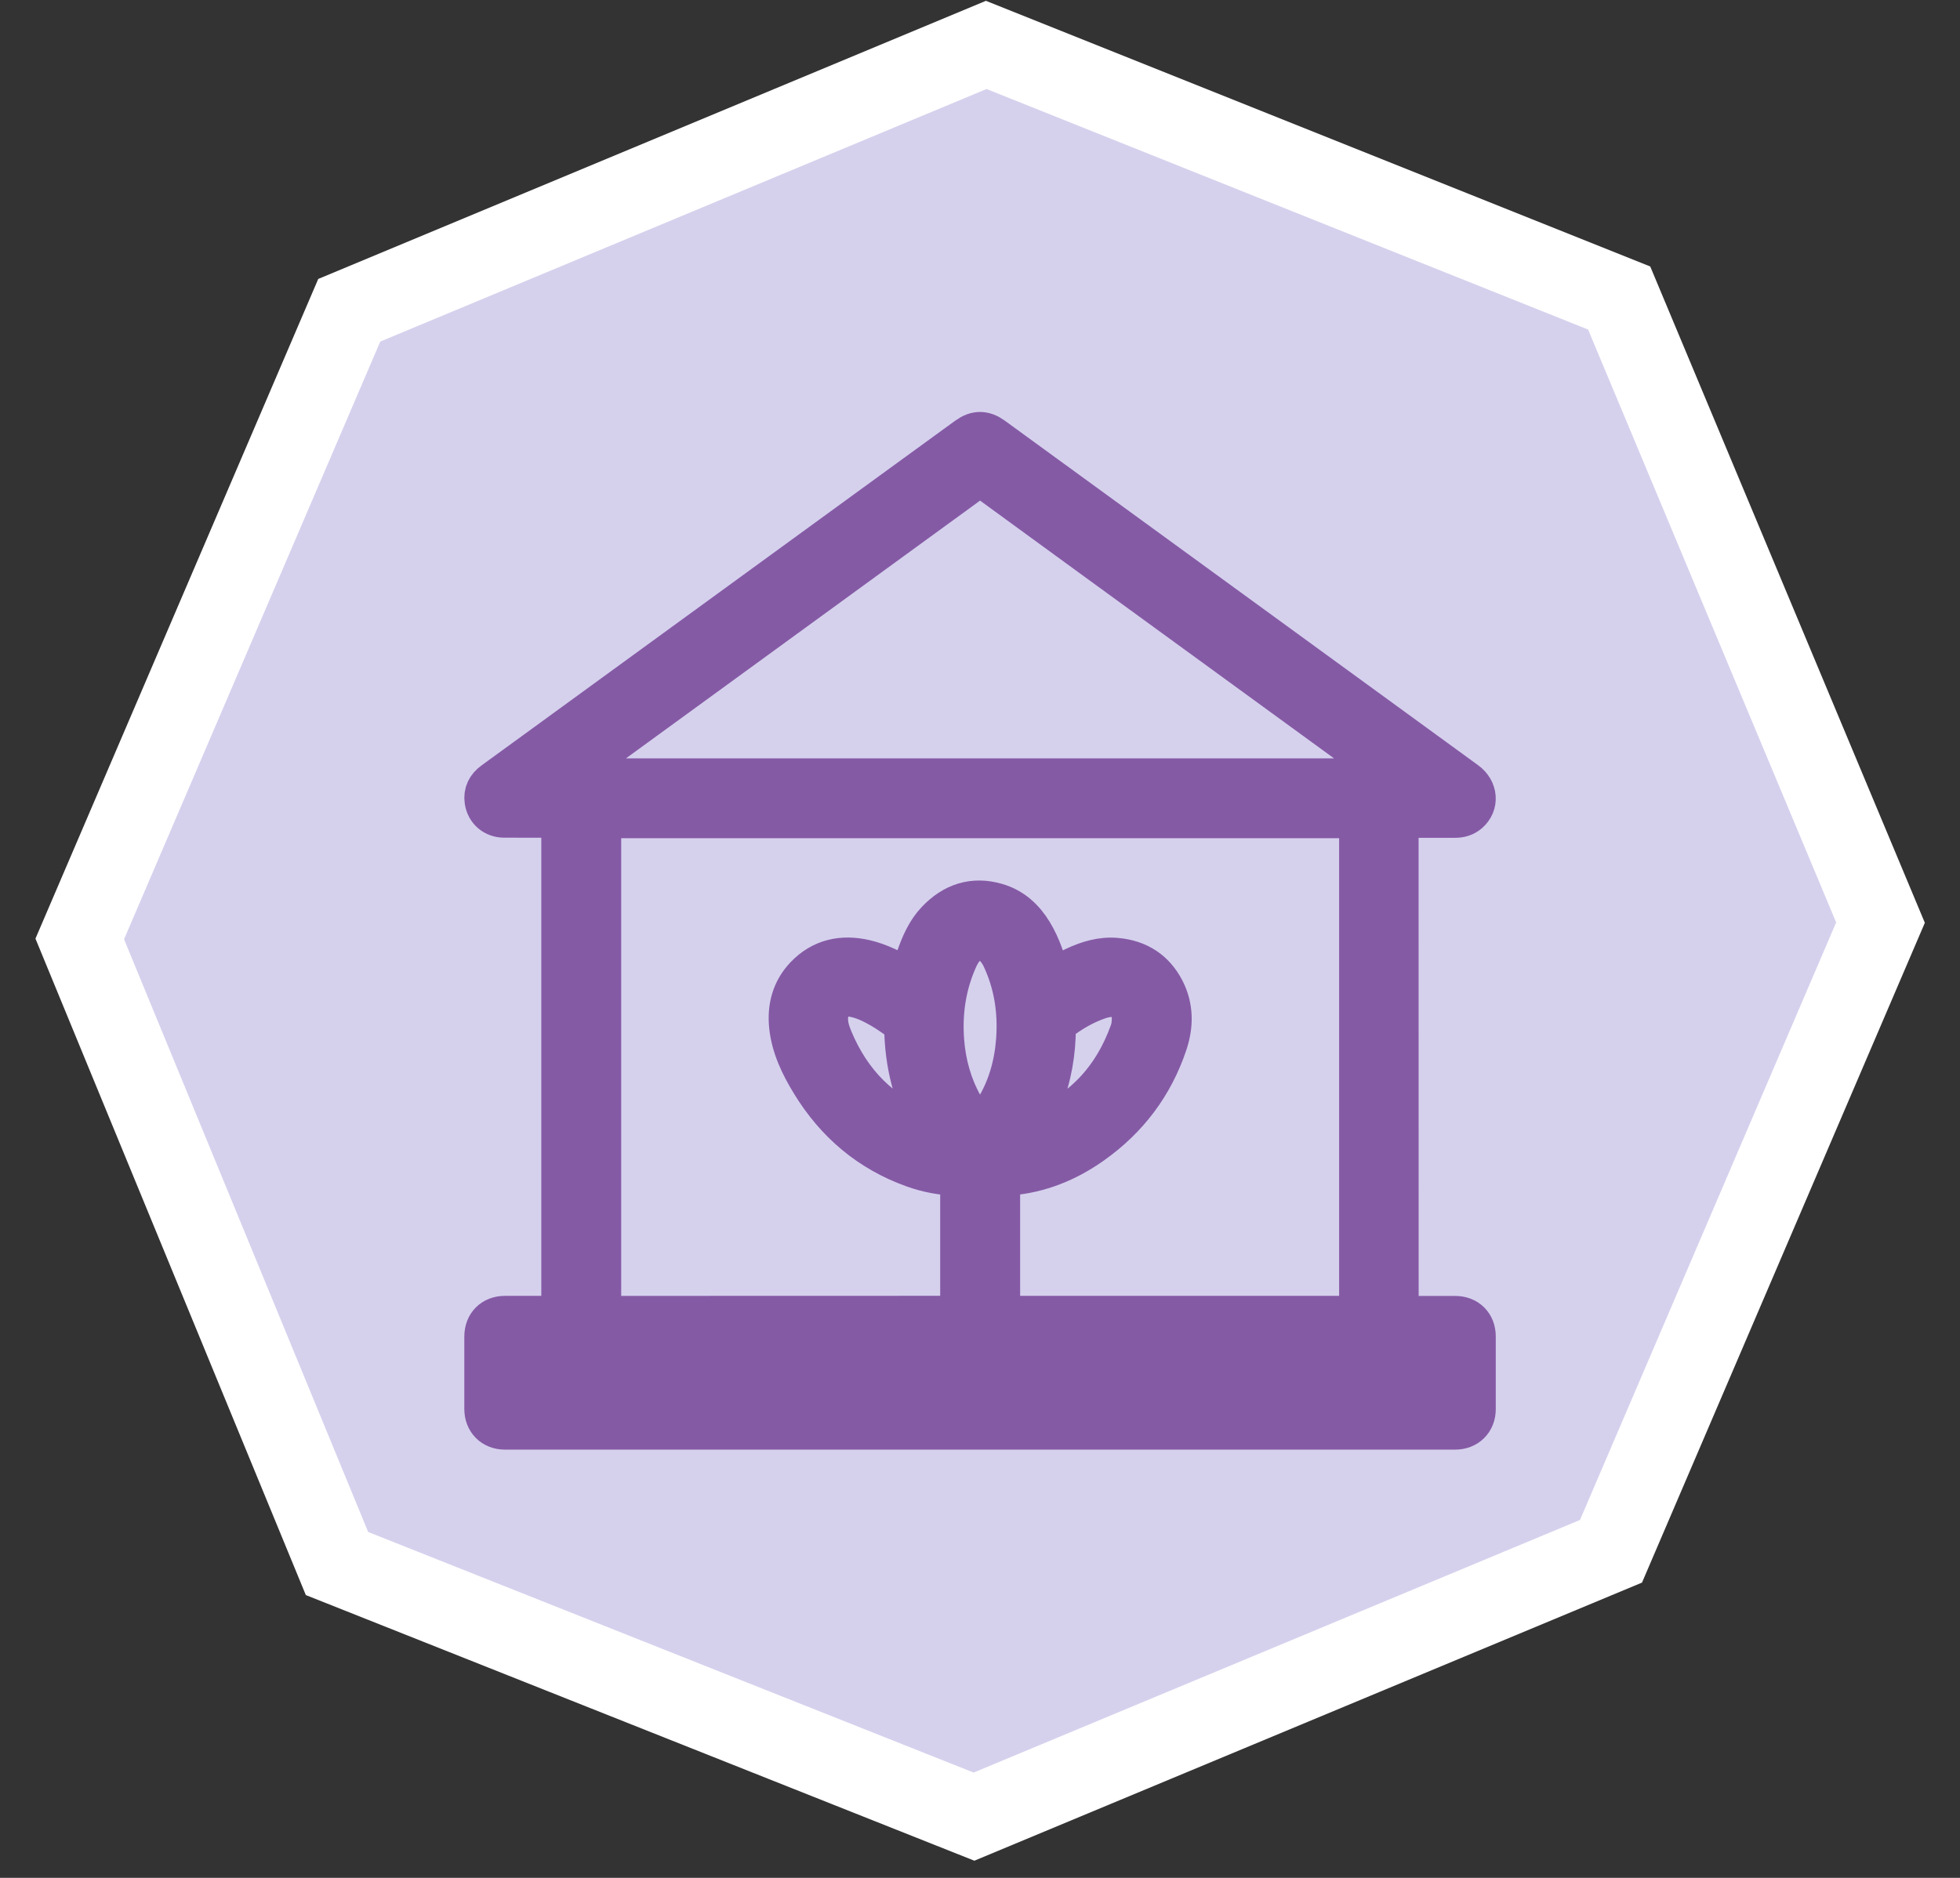 <svg width="48" height="46" viewBox="0 0 48 46" fill="none" xmlns="http://www.w3.org/2000/svg">
<rect x="0" y="0" width="48" height="46" fill="#333333" stroke="none"/>
<g clip-path="url(#clip0_5121_34760)">
<path d="M24.153 1.1L8.553 7.6L1.953 23L8.253 38.3L23.853 44.5L39.453 38L46.053 22.6L39.653 7.3L24.153 1.1Z" fill="#D5D1ED" stroke="white" stroke-width="2"/>
<path d="M34.243 32.245C34.278 32.245 34.307 32.245 34.337 32.245C34.77 32.245 35.204 32.245 35.636 32.245C35.932 32.245 36.131 32.442 36.131 32.737C36.131 33.33 36.131 33.925 36.131 34.518C36.131 34.81 35.928 35.01 35.635 35.01C27.878 35.01 20.123 35.01 12.366 35.01C12.073 35.01 11.871 34.808 11.871 34.515C11.871 33.923 11.871 33.333 11.871 32.742C11.871 32.441 12.068 32.243 12.368 32.243C12.8 32.243 13.234 32.243 13.666 32.243C13.694 32.243 13.721 32.243 13.756 32.243C13.756 28.17 13.756 24.101 13.756 20.02C13.729 20.02 13.7 20.02 13.671 20.02C13.231 20.02 12.789 20.022 12.349 20.02C12.102 20.019 11.914 19.861 11.877 19.617C11.848 19.423 11.928 19.27 12.085 19.155C12.493 18.859 12.899 18.562 13.307 18.266C16.12 16.217 18.934 14.169 21.747 12.121C22.395 11.649 23.044 11.177 23.692 10.706C23.903 10.553 24.098 10.553 24.311 10.707C26.546 12.335 28.781 13.961 31.016 15.589C32.646 16.775 34.276 17.963 35.905 19.149C36.18 19.349 36.208 19.699 35.966 19.909C35.871 19.991 35.76 20.023 35.635 20.023C35.199 20.022 34.764 20.023 34.328 20.023C34.301 20.023 34.273 20.023 34.241 20.023C34.243 24.097 34.243 28.164 34.243 32.245ZM23.525 32.242C23.525 31.093 23.525 29.949 23.525 28.8C23.498 28.798 23.476 28.795 23.453 28.795C23.079 28.782 22.715 28.716 22.363 28.589C21.285 28.201 20.463 27.499 19.871 26.529C19.608 26.098 19.386 25.642 19.334 25.128C19.289 24.674 19.399 24.259 19.716 23.922C20.121 23.493 20.627 23.389 21.186 23.517C21.548 23.602 21.877 23.773 22.196 23.961C22.224 23.976 22.251 23.991 22.275 24.007C22.334 23.817 22.382 23.635 22.445 23.458C22.561 23.131 22.697 22.811 22.942 22.555C23.346 22.131 23.832 21.966 24.405 22.133C24.796 22.246 25.077 22.507 25.284 22.849C25.484 23.181 25.603 23.547 25.699 23.921C25.707 23.948 25.715 23.976 25.721 23.999C25.921 23.896 26.11 23.793 26.306 23.701C26.636 23.545 26.98 23.438 27.352 23.475C27.876 23.525 28.269 23.777 28.512 24.247C28.732 24.673 28.727 25.122 28.578 25.567C28.237 26.582 27.623 27.397 26.75 28.016C26.139 28.45 25.465 28.725 24.714 28.786C24.636 28.792 24.558 28.797 24.483 28.803C24.483 29.955 24.483 31.099 24.483 32.243C27.424 32.243 30.359 32.243 33.295 32.243C33.295 28.169 33.295 24.1 33.295 20.032C27.097 20.032 20.907 20.032 14.713 20.032C14.713 24.107 14.713 28.176 14.713 32.245C17.652 32.242 20.587 32.242 23.525 32.242ZM13.795 19.077C20.606 19.077 27.397 19.077 34.206 19.077C34.177 19.056 34.163 19.045 34.15 19.036C32.532 17.858 30.915 16.681 29.297 15.502C27.554 14.233 25.811 12.965 24.069 11.693C24.017 11.655 23.985 11.653 23.932 11.693C23.609 11.933 23.282 12.168 22.957 12.405C20.216 14.402 17.474 16.399 14.73 18.395C14.424 18.619 14.117 18.842 13.795 19.077ZM35.184 34.066C35.184 33.769 35.184 33.478 35.184 33.19C27.725 33.19 20.273 33.19 12.82 33.19C12.82 33.485 12.82 33.773 12.82 34.066C20.276 34.066 27.727 34.066 35.184 34.066ZM24.016 27.676C24.145 27.493 24.277 27.328 24.385 27.148C24.692 26.637 24.848 26.076 24.893 25.485C24.946 24.774 24.842 24.088 24.534 23.443C24.479 23.328 24.396 23.221 24.304 23.134C24.126 22.964 23.892 22.97 23.702 23.128C23.591 23.221 23.513 23.34 23.453 23.472C23.162 24.117 23.059 24.794 23.113 25.497C23.155 26.055 23.302 26.582 23.573 27.074C23.689 27.284 23.828 27.479 24.016 27.676ZM25.143 27.757C25.195 27.741 25.258 27.727 25.316 27.704C26.485 27.264 27.262 26.44 27.679 25.271C27.724 25.148 27.731 25.005 27.727 24.873C27.718 24.621 27.539 24.43 27.291 24.413C27.168 24.405 27.036 24.427 26.918 24.467C26.55 24.593 26.217 24.788 25.91 25.028C25.866 25.063 25.848 25.096 25.848 25.154C25.848 25.78 25.745 26.386 25.511 26.967C25.404 27.236 25.268 27.491 25.143 27.757ZM22.881 27.764C22.871 27.741 22.868 27.732 22.864 27.722C22.375 26.927 22.159 26.056 22.153 25.128C22.153 25.101 22.135 25.063 22.112 25.047C21.935 24.924 21.761 24.795 21.574 24.688C21.36 24.566 21.139 24.456 20.891 24.413C20.554 24.355 20.297 24.558 20.271 24.898C20.256 25.092 20.312 25.271 20.384 25.445C20.83 26.522 21.583 27.288 22.683 27.699C22.743 27.724 22.806 27.739 22.881 27.764Z" fill="#855AA5" stroke="#855AA5"/>
</g>
<defs>
<clipPath id="clip0_5121_34760">
<rect width="46.3" height="45.6" fill="white" transform="translate(0.852)"/>
</clipPath>
</defs>
</svg>
